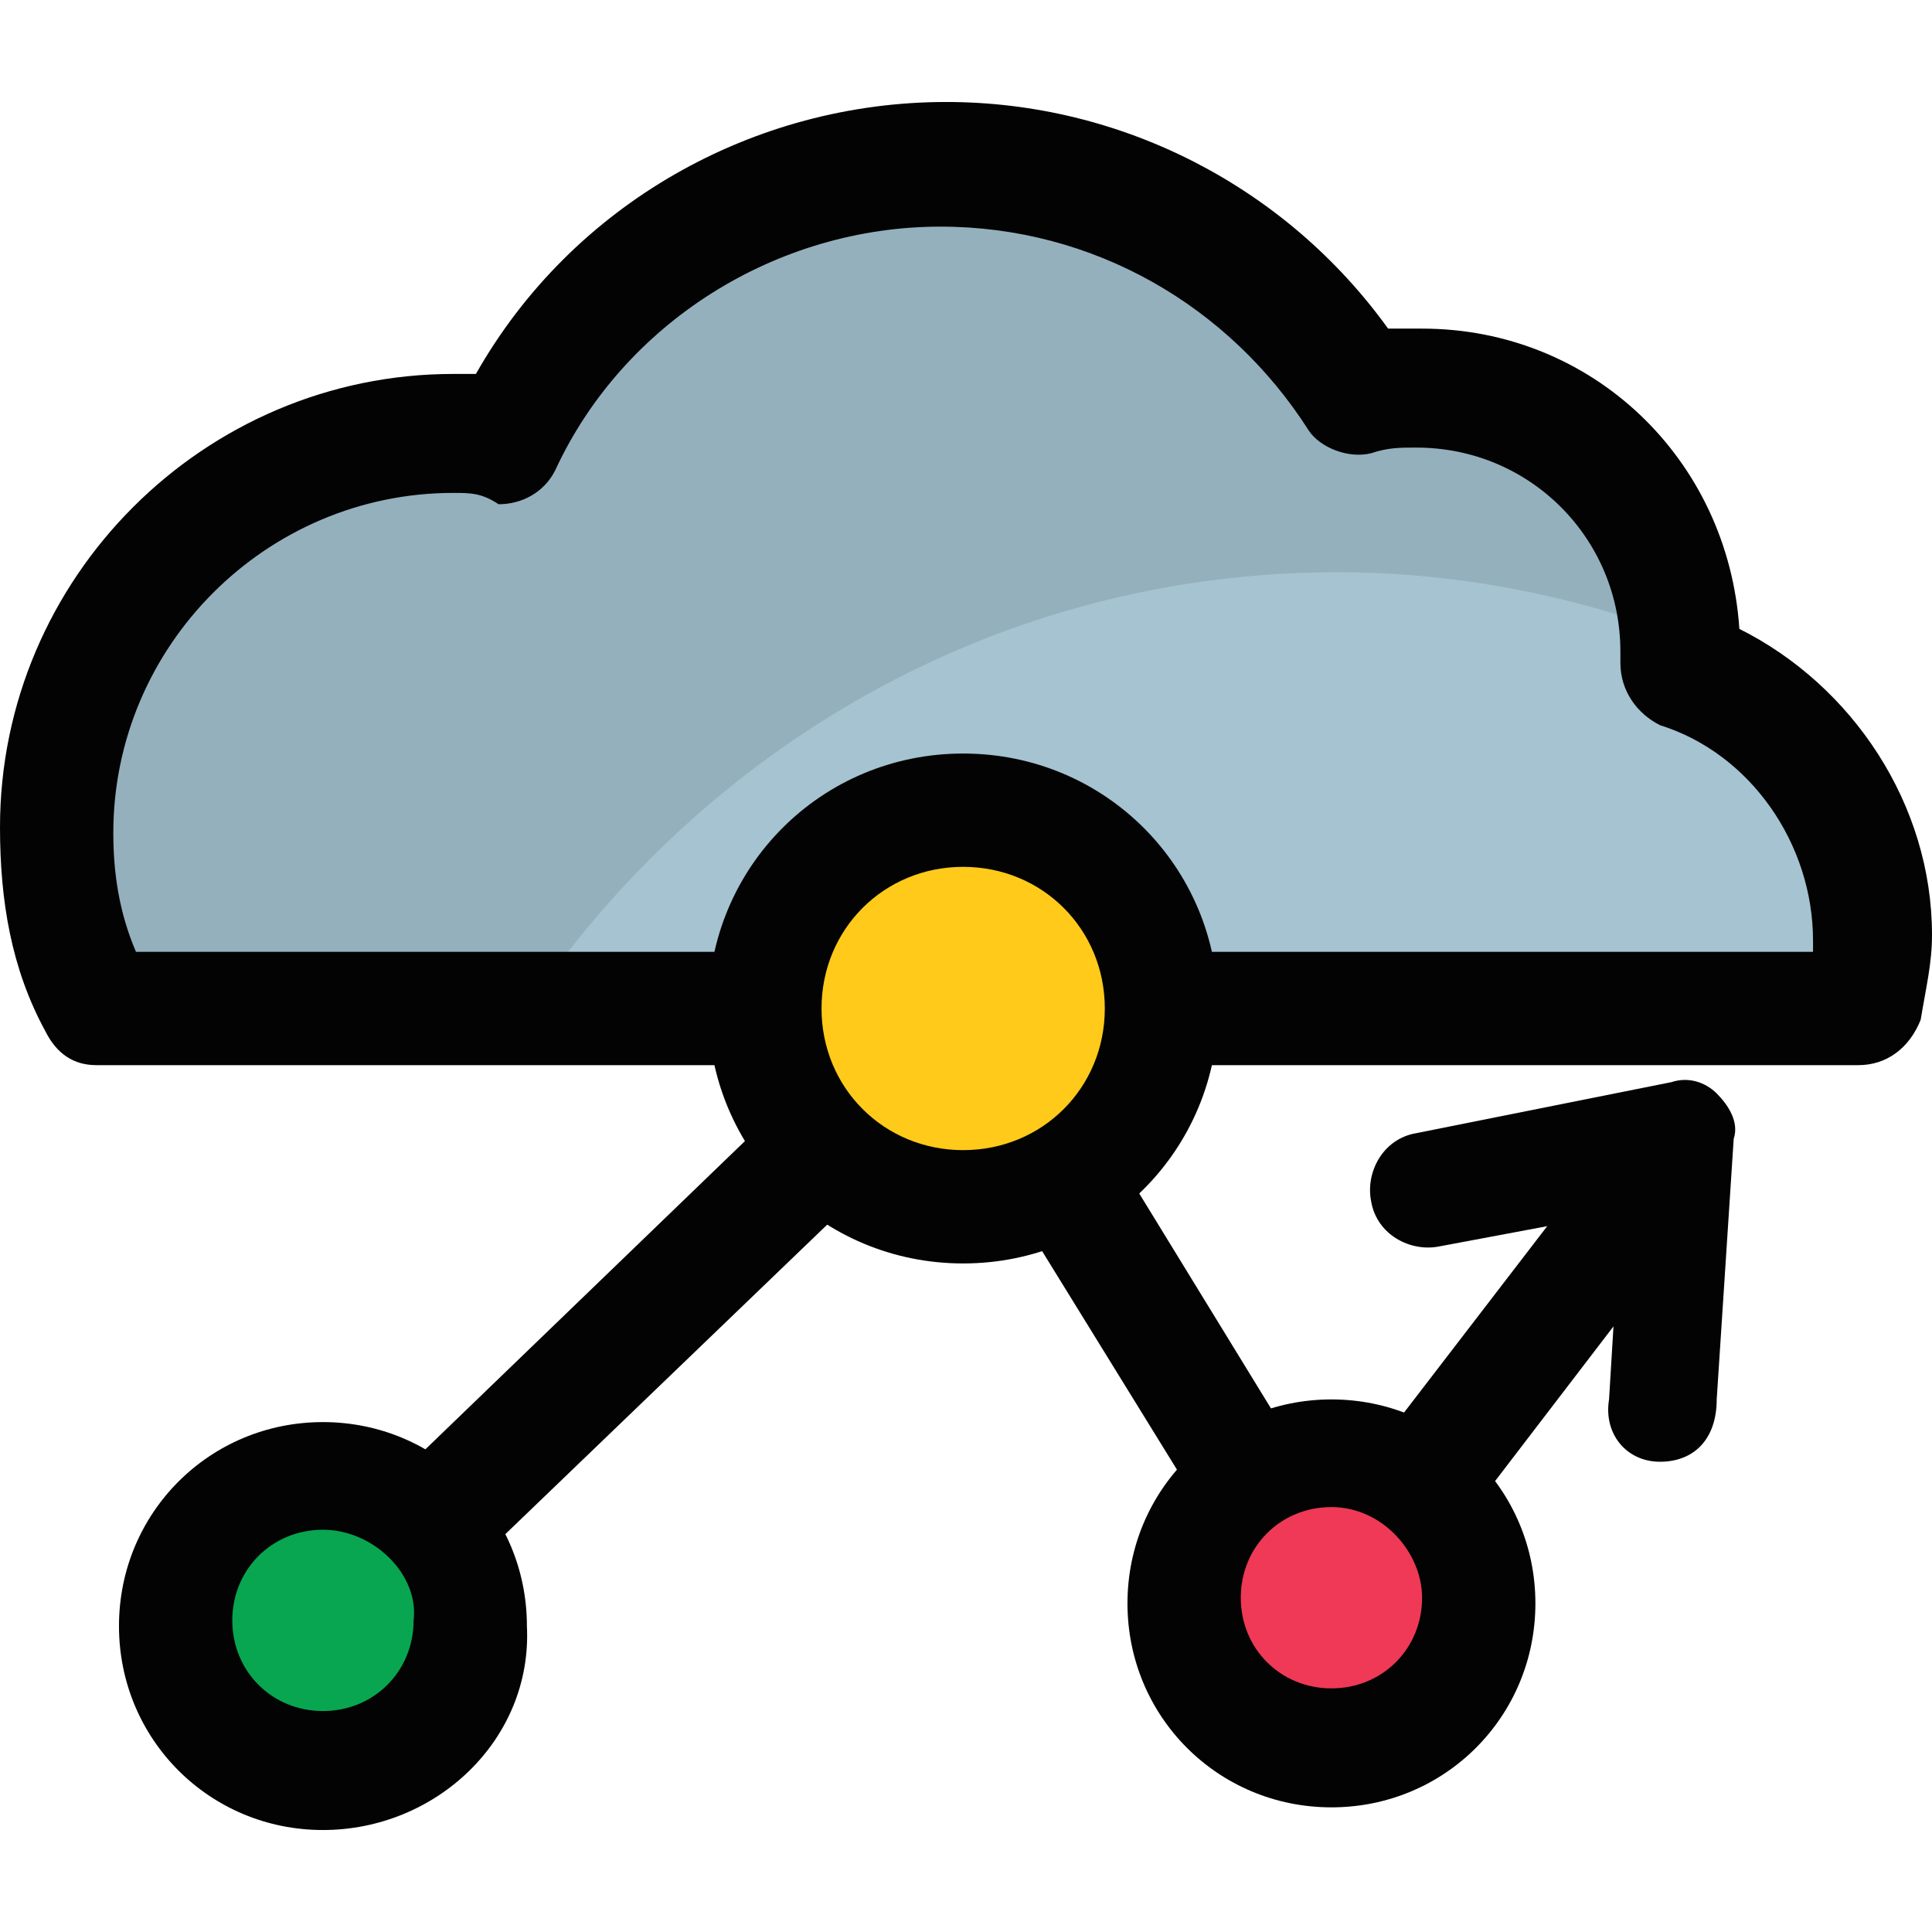 <?xml version="1.0" encoding="iso-8859-1"?>
<!-- Generator: Adobe Illustrator 19.0.0, SVG Export Plug-In . SVG Version: 6.00 Build 0)  -->
<svg version="1.1" id="Capa_1" xmlns="http://www.w3.org/2000/svg" xmlns:xlink="http://www.w3.org/1999/xlink" x="0px" y="0px"
	 viewBox="0 0 498.834 498.834" style="enable-background:new 0 0 498.834 498.834;" xml:space="preserve">
<g>
	<path style="fill:#030303;" d="M428.617,377.417c-8.777,0-14.629-7.314-13.166-16.091l2.926-48.274l-46.811,8.777
		c-7.314,1.463-16.091-2.926-17.554-11.703c-1.463-7.314,2.926-16.091,11.703-17.554l65.829-13.166
		c4.389-1.463,8.777,0,11.703,2.926c2.926,2.926,5.851,7.314,4.389,11.703l-4.389,67.291
		C443.246,371.566,437.394,377.417,428.617,377.417z"/>
	<path style="fill:#030303;" d="M73.143,430.08c-5.851-5.851-5.851-14.629,0-20.48l165.303-159.451
		c2.926-2.926,7.314-4.389,11.703-4.389c4.389,0,8.777,2.926,10.24,7.314l83.383,136.046l77.531-100.937
		c4.389-5.851,14.629-7.314,20.48-2.926c5.851,4.389,7.314,14.629,2.926,20.48l-90.697,118.491
		c-2.926,4.389-7.314,5.851-11.703,5.851s-8.777-2.926-11.703-7.314L245.76,285.257L93.623,431.543
		C87.771,435.931,78.994,435.931,73.143,430.08z"/>
</g>
<path style="fill:#A5C3D1;" d="M479.817,260.389c1.463-5.851,2.926-11.703,2.926-17.554c0-32.183-20.48-59.977-49.737-70.217
	c0-1.463,0-2.926,0-4.389c0-38.034-30.72-67.291-67.291-67.291c-5.851,0-10.24,0-14.629,1.463
	c-21.943-36.571-61.44-59.977-106.789-59.977c-49.737,0-93.623,29.257-112.64,71.68c-4.389,0-8.777-1.463-13.166-1.463
	c-55.589,0-102.4,45.349-102.4,102.4c0,16.091,4.389,32.183,10.24,45.349L479.817,260.389L479.817,260.389z"/>
<g style="opacity:0.1;">
	<path style="fill:#030303;" d="M136.046,260.389c45.349-67.291,121.417-112.64,209.189-112.64c30.72,0,59.977,5.851,87.771,16.091
		c-1.463-35.109-30.72-62.903-67.291-62.903c-5.851,0-10.24,0-14.629,1.463c-21.943-36.571-61.44-59.977-106.789-59.977
		c-49.737,0-93.623,29.257-112.64,71.68c-4.389,0-8.777-1.463-13.166-1.463c-55.589,0-102.4,45.349-102.4,102.4
		c0,16.091,4.389,32.183,10.24,45.349H136.046z"/>
</g>
<path style="fill:#030303;" d="M479.817,275.017H24.869c-5.851,0-10.24-2.926-13.166-8.777C2.926,250.149,0,232.594,0,213.577
	C0,149.211,52.663,96.549,117.029,96.549c1.463,0,2.926,0,5.851,0c24.869-43.886,71.68-70.217,121.417-70.217
	c45.349,0,87.771,21.943,114.103,58.514c2.926,0,5.851,0,8.777,0c43.886,0,78.994,33.646,81.92,77.531
	c29.257,14.629,49.737,45.349,49.737,78.994c0,7.314-1.463,13.166-2.926,21.943C492.983,270.629,487.131,275.017,479.817,275.017z
	 M35.109,245.76h433.006c0-1.463,0-1.463,0-2.926c0-24.869-16.091-48.274-39.497-55.589c-5.851-2.926-10.24-8.777-10.24-16.091
	c0-1.463,0-1.463,0-2.926c0-29.257-23.406-52.663-52.663-52.663c-4.389,0-7.314,0-11.703,1.463
	c-5.851,1.463-13.166-1.463-16.091-5.851c-20.48-32.183-55.589-52.663-95.086-52.663c-42.423,0-81.92,24.869-99.474,62.903
	c-2.926,5.851-8.777,8.777-14.629,8.777c-4.389-2.926-7.314-2.926-11.703-2.926c-48.274,0-87.771,39.497-87.771,87.771
	C29.257,225.28,30.72,235.52,35.109,245.76z"/>
<circle style="fill:#EF3956;" cx="343.771" cy="413.989" r="38.034"/>
<circle style="fill:#08A650;" cx="83.383" cy="419.84" r="38.034"/>
<circle style="fill:#FFCA19;" cx="248.686" cy="260.389" r="51.2"/>
<g>
	<path style="fill:#030303;" d="M343.771,466.651c-29.257,0-52.663-23.406-52.663-52.663s23.406-52.663,52.663-52.663
		s52.663,23.406,52.663,52.663C396.434,443.246,373.029,466.651,343.771,466.651z M343.771,389.12
		c-13.166,0-23.406,10.24-23.406,23.406s10.24,23.406,23.406,23.406s23.406-10.24,23.406-23.406
		C367.177,400.823,356.937,389.12,343.771,389.12z"/>
	<path style="fill:#030303;" d="M83.383,472.503c-29.257,0-52.663-23.406-52.663-52.663s23.406-52.663,52.663-52.663
		s52.663,23.406,52.663,52.663C137.509,449.097,112.64,472.503,83.383,472.503z M83.383,394.971
		c-13.166,0-23.406,10.24-23.406,23.406s10.24,23.406,23.406,23.406s23.406-10.24,23.406-23.406
		C108.251,406.674,96.549,394.971,83.383,394.971z"/>
	<path style="fill:#030303;" d="M248.686,326.217c-36.571,0-65.829-29.257-65.829-65.829s29.257-65.829,65.829-65.829
		s65.829,29.257,65.829,65.829S285.257,326.217,248.686,326.217z M248.686,223.817c-20.48,0-36.571,16.091-36.571,36.571
		c0,20.48,16.091,36.571,36.571,36.571s36.571-16.091,36.571-36.571C285.257,239.909,269.166,223.817,248.686,223.817z"/>
</g>
<g>
</g>
<g>
</g>
<g>
</g>
<g>
</g>
<g>
</g>
<g>
</g>
<g>
</g>
<g>
</g>
<g>
</g>
<g>
</g>
<g>
</g>
<g>
</g>
<g>
</g>
<g>
</g>
<g>
</g>
</svg>
